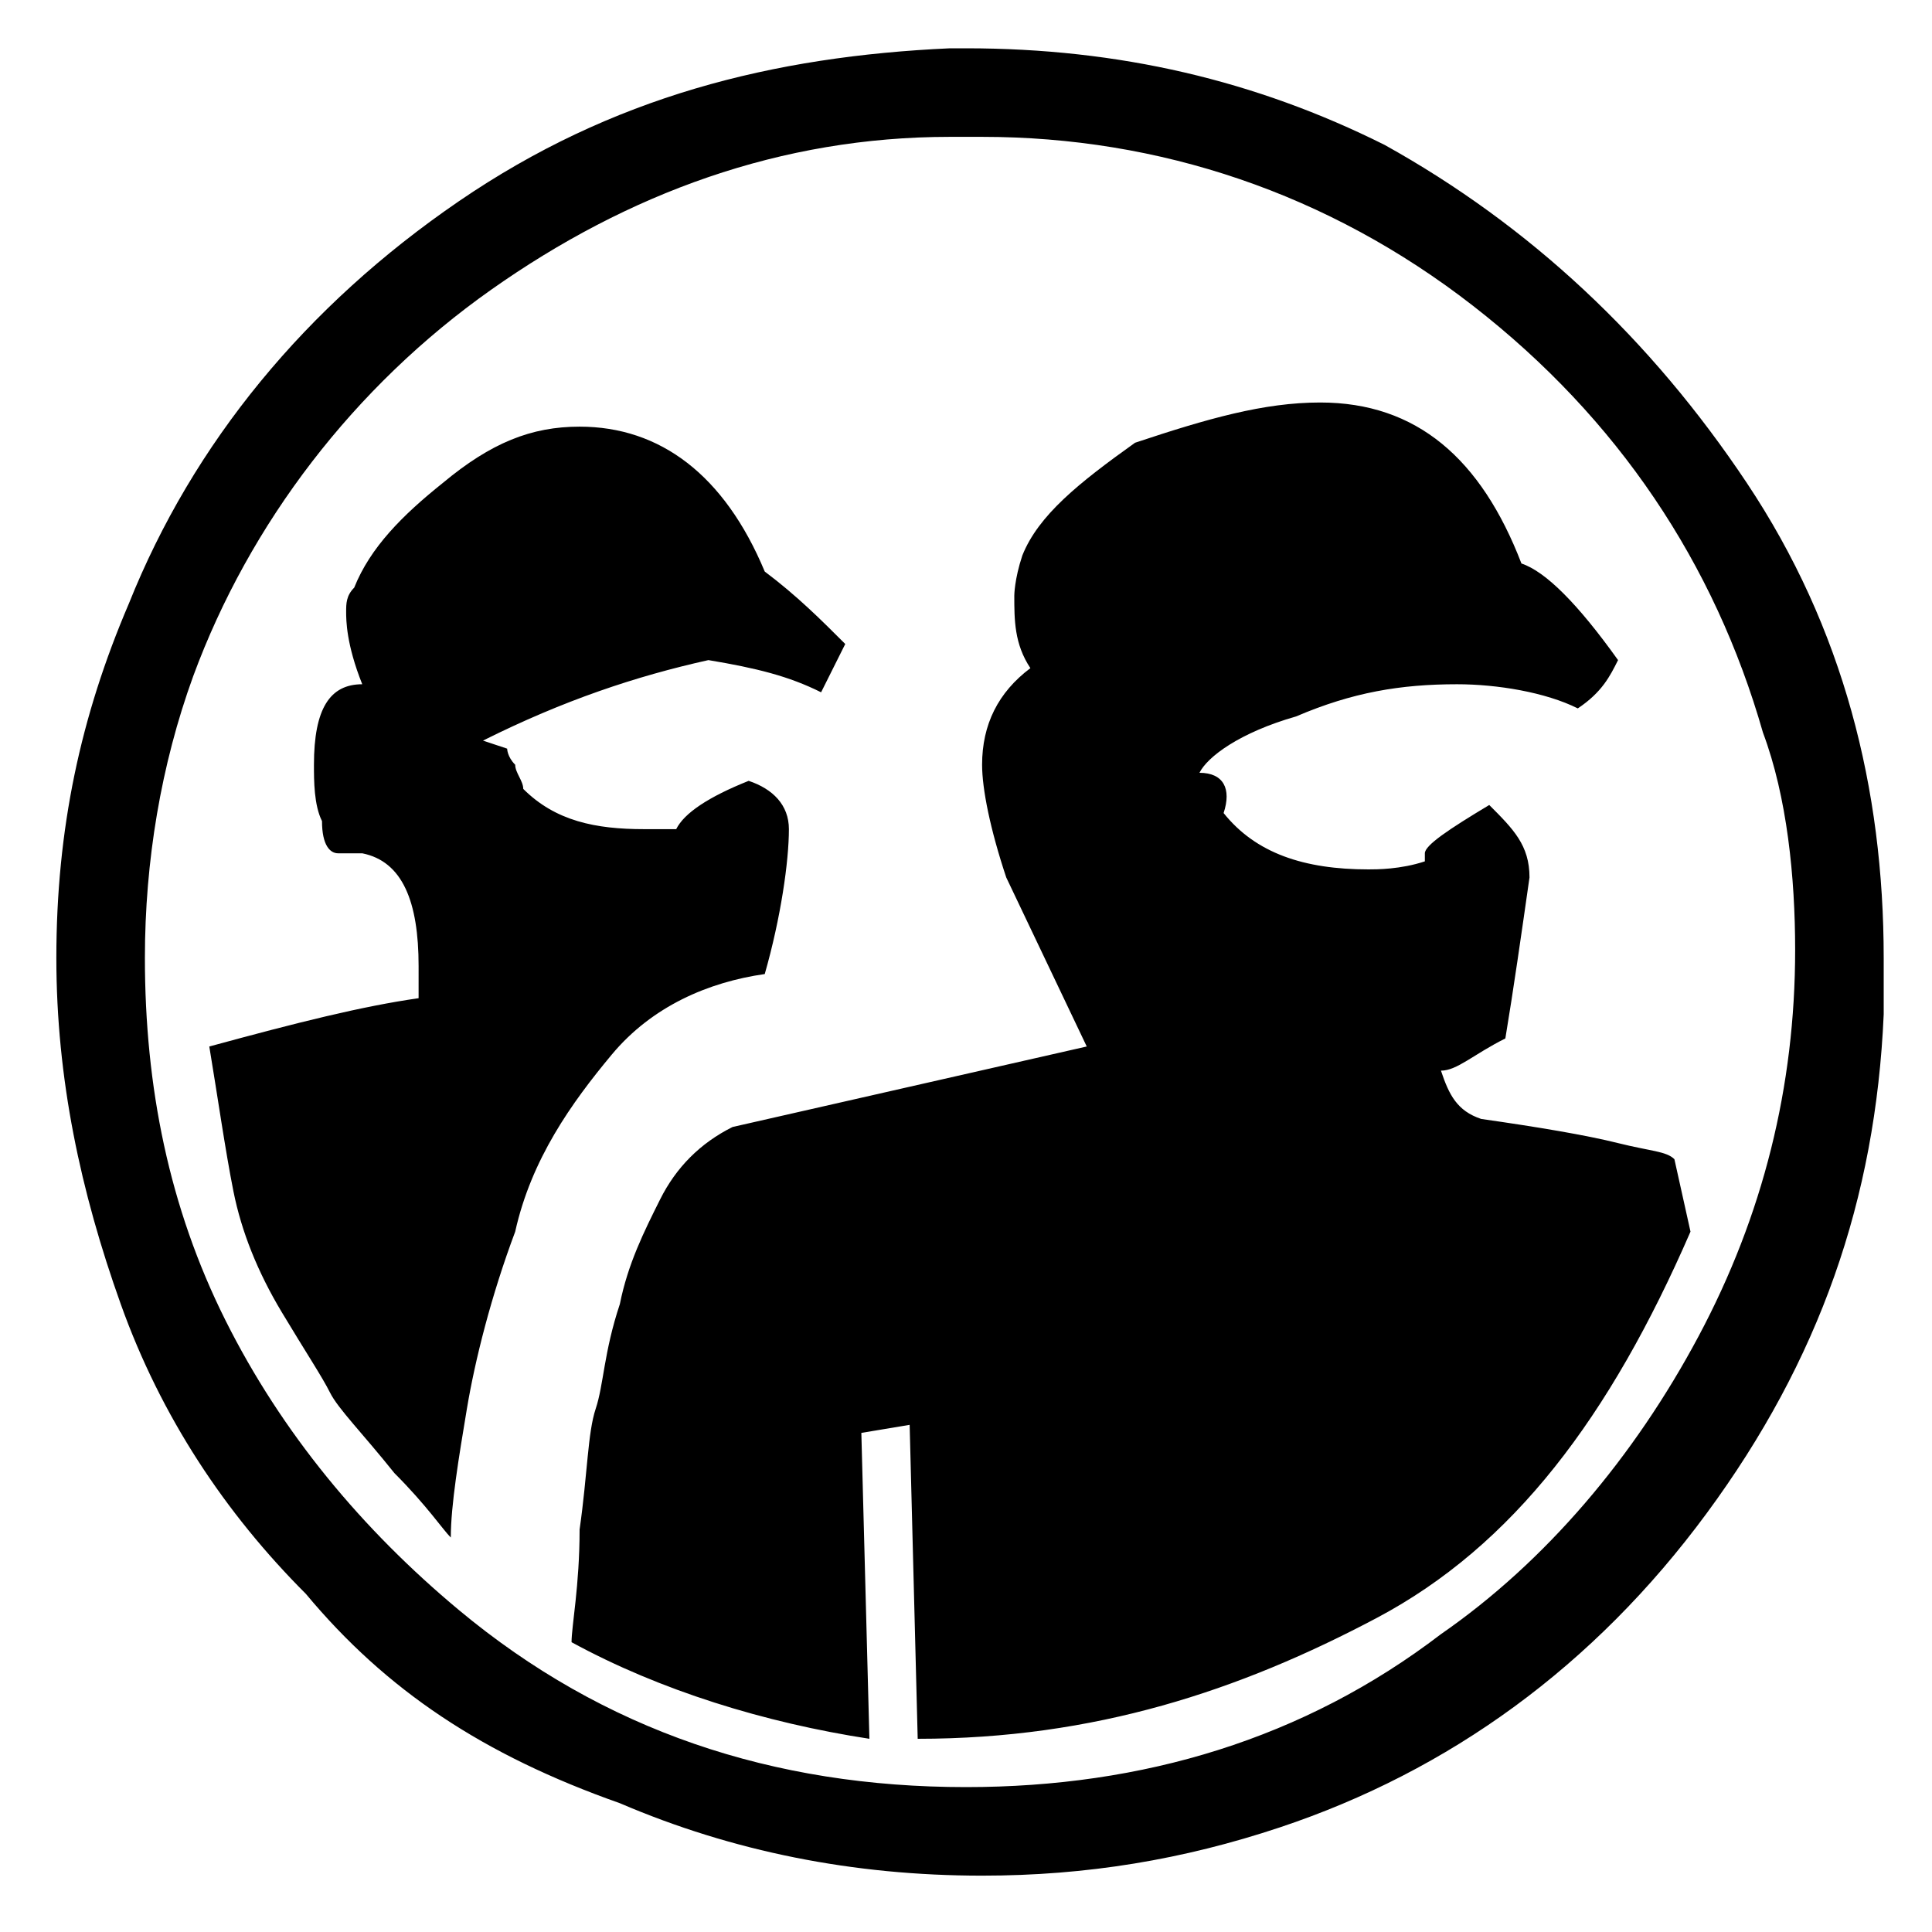 <?xml version="1.0" encoding="utf-8"?>
<!-- Generator: Adobe Illustrator 21.0.2, SVG Export Plug-In . SVG Version: 6.00 Build 0)  -->
<svg version="1.1" id="Layer_1" xmlns="http://www.w3.org/2000/svg" xmlns:xlink="http://www.w3.org/1999/xlink" x="0px" y="0px"
	 width="24px" height="24px" viewBox="0 0 24 24" style="enable-background:new 0 0 24 24;" xml:space="preserve">
<path d="M11.8,0.6H12c1.9,0,3.6,0.4,5.2,1.2C19,2.8,20.5,4.2,21.7,6s1.7,3.8,1.7,5.9c0,0.3,0,0.5,0,0.7c-0.1,2.3-0.8,4.3-2.2,6.2
	c-1.4,1.9-3.2,3.2-5.3,3.9c-1.2,0.4-2.4,0.6-3.7,0.6c-1.6,0-3.1-0.3-4.5-0.9C6,21.8,4.8,21,3.8,19.8c-1-1-1.8-2.2-2.3-3.6
	s-0.8-2.8-0.8-4.3c0-1.6,0.3-3,0.9-4.4c0.8-2,2.2-3.7,4.1-5S9.6,0.7,11.8,0.6z M11.8,1.7c-2.1,0-4,0.7-5.7,1.9s-3,2.9-3.7,4.8
	C2,9.5,1.8,10.7,1.8,11.9c0,1.6,0.3,3.1,1,4.5S4.5,19,5.7,20c1.8,1.5,3.9,2.2,6.3,2.2c2.2,0,4.2-0.6,5.9-1.9
	c1.3-0.9,2.4-2.2,3.2-3.7s1.2-3.1,1.2-4.8c0-0.9-0.1-1.9-0.4-2.7c-0.6-2.1-1.8-3.9-3.6-5.3c-1.8-1.4-3.9-2.1-6.1-2.1H11.8z M16.4,5
	c1.2,0,2,0.7,2.5,2c0.3,0.1,0.7,0.5,1.2,1.2c-0.1,0.2-0.2,0.4-0.5,0.6c-0.4-0.2-1-0.3-1.5-0.3c-0.7,0-1.3,0.1-2,0.4
	c-0.7,0.2-1.1,0.5-1.2,0.7c0.3,0,0.4,0.2,0.3,0.5c0.4,0.5,1,0.7,1.8,0.7c0.1,0,0.4,0,0.7-0.1v-0.1c0-0.1,0.3-0.3,0.8-0.6
	c0.3,0.3,0.5,0.5,0.5,0.9c-0.1,0.7-0.2,1.4-0.3,2c-0.4,0.2-0.6,0.4-0.8,0.4c0.1,0.3,0.2,0.5,0.5,0.6c0.7,0.1,1.3,0.2,1.7,0.3
	c0.4,0.1,0.6,0.1,0.7,0.2l0.2,0.9c-1,2.3-2.2,3.9-3.9,4.8s-3.5,1.5-5.7,1.5l-0.1-3.9l-0.6,0.1l0.1,3.8c-1.3-0.2-2.6-0.6-3.7-1.2
	c0-0.2,0.1-0.7,0.1-1.4c0.1-0.7,0.1-1.2,0.2-1.5c0.1-0.3,0.1-0.7,0.3-1.3c0.1-0.5,0.3-0.9,0.5-1.3c0.2-0.4,0.5-0.7,0.9-0.9l4.4-1
	l-1-2.1c-0.2-0.6-0.3-1.1-0.3-1.4c0-0.5,0.2-0.9,0.6-1.2c-0.2-0.3-0.2-0.6-0.2-0.9c0,0,0-0.2,0.1-0.5c0.2-0.5,0.7-0.9,1.4-1.4
	C15,5.2,15.7,5,16.4,5z M7.2,5.3c1,0,1.8,0.6,2.3,1.8c0.4,0.3,0.7,0.6,1,0.9c-0.1,0.2-0.2,0.4-0.3,0.6C9.8,8.4,9.4,8.3,8.8,8.2
	C7.9,8.4,7,8.7,6,9.2l0.3,0.1c0,0,0,0.1,0.1,0.2c0,0.1,0.1,0.2,0.1,0.3c0.4,0.4,0.9,0.5,1.5,0.5c0,0,0.1,0,0.2,0c0.1,0,0.1,0,0.2,0
	c0.1-0.2,0.4-0.4,0.9-0.6c0.3,0.1,0.5,0.3,0.5,0.6c0,0.4-0.1,1.1-0.3,1.8c-0.7,0.1-1.4,0.4-1.9,1s-1,1.3-1.2,2.2
	c-0.3,0.8-0.5,1.6-0.6,2.2s-0.2,1.2-0.2,1.6c-0.1-0.1-0.3-0.4-0.7-0.8c-0.4-0.5-0.7-0.8-0.8-1c-0.1-0.2-0.3-0.5-0.6-1
	c-0.3-0.5-0.5-1-0.6-1.5c-0.1-0.5-0.2-1.2-0.3-1.8c1.1-0.3,1.9-0.5,2.6-0.6V12c0-0.8-0.2-1.3-0.7-1.4H4.2c-0.1,0-0.2-0.1-0.2-0.4
	C3.9,10,3.9,9.7,3.9,9.5c0-0.7,0.2-1,0.6-1C4.3,8,4.3,7.7,4.3,7.6c0-0.1,0-0.2,0.1-0.3C4.6,6.8,5,6.4,5.5,6C6.1,5.5,6.6,5.3,7.2,5.3
	z"/>
</svg>
